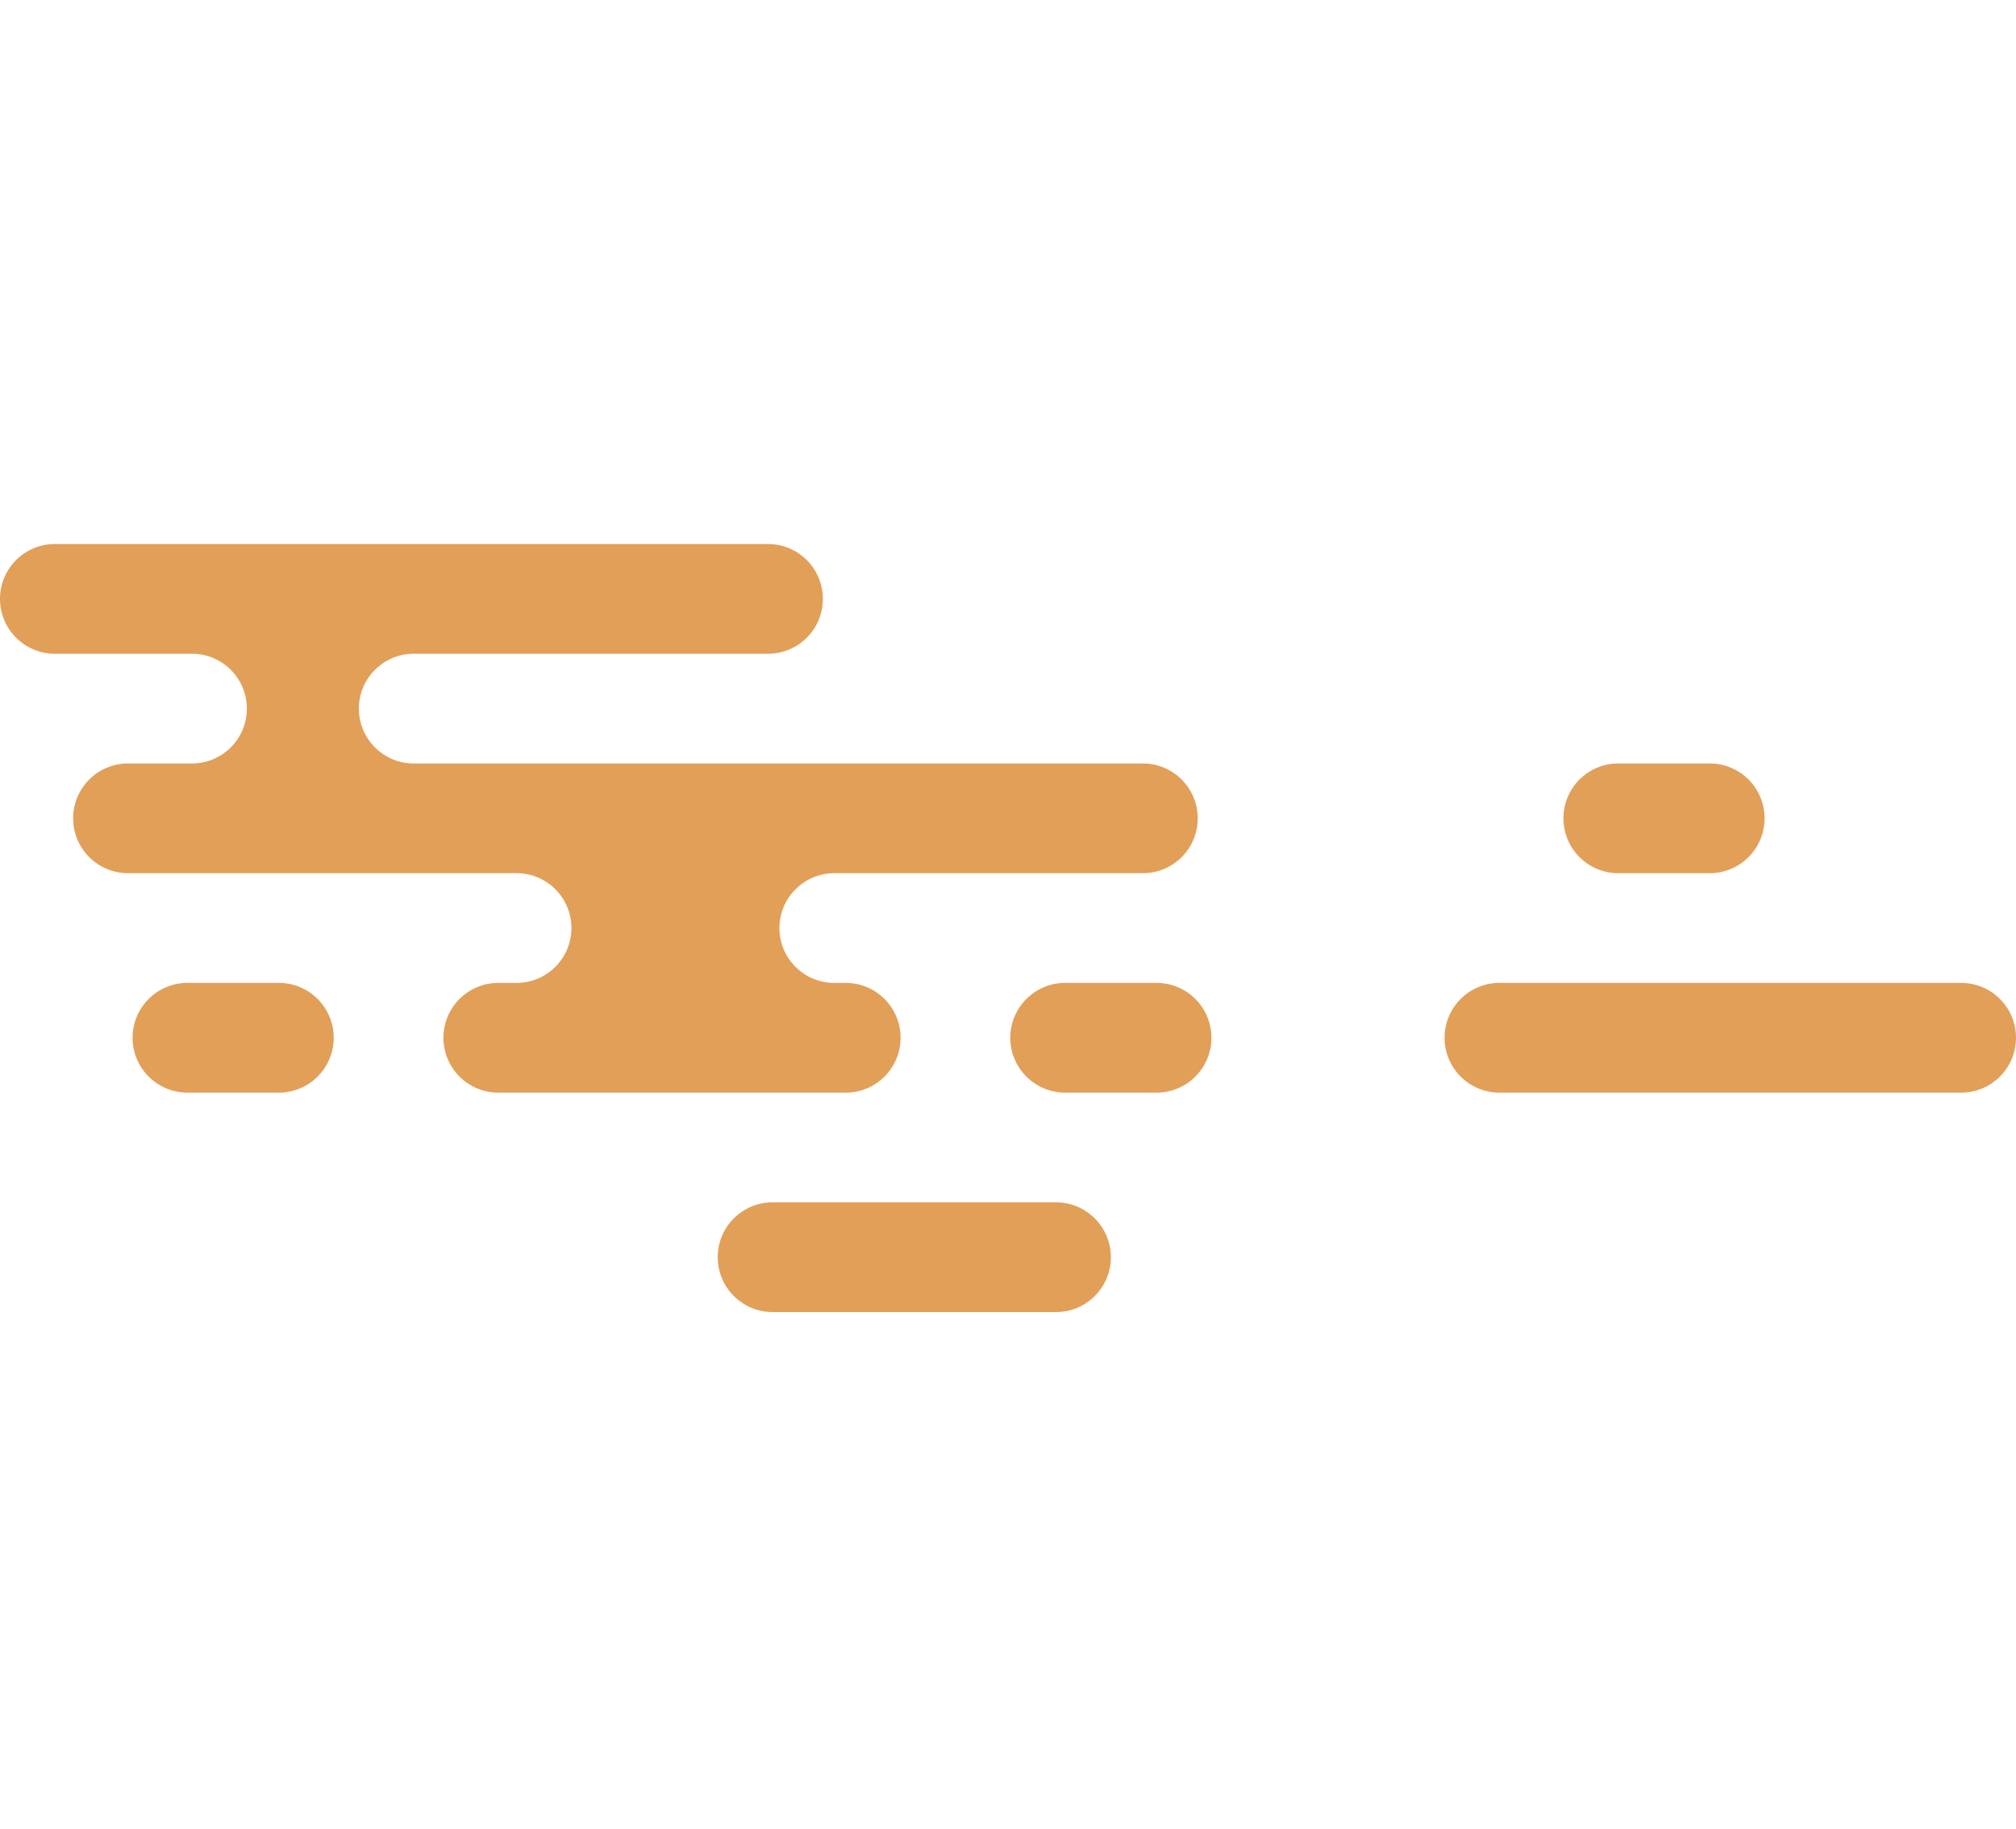 <svg width="441" height="400" viewBox="0 0 441 400" fill="none" xmlns="http://www.w3.org/2000/svg">
<path fill-rule="evenodd" clip-rule="evenodd" d="M113 191C119.627 191 125 196.373 125 203C125 209.627 119.627 215 113 215H109C102.373 215 97 220.373 97 227C97 233.627 102.373 239 109 239H185C191.627 239 197 233.627 197 227C197 220.373 191.627 215 185 215H182L181.999 214.99C175.604 214.727 170.5 209.46 170.5 203C170.5 196.54 175.604 191.273 181.999 191.01L182 191H250C256.627 191 262 185.627 262 179C262 172.373 256.627 167 250 167H90L90 166.99C83.605 166.728 78.5 161.46 78.5 155C78.5 148.54 83.605 143.272 90 143.01L90 143H168C174.627 143 180 137.627 180 131C180 124.373 174.627 119 168 119H12C5.373 119 0 124.373 0 131C0 137.627 5.373 143 12 143H42C48.627 143 54 148.373 54 155C54 161.627 48.627 167 42 167H28C21.373 167 16 172.373 16 179C16 185.627 21.373 191 28 191H113ZM243 275C243 268.373 237.627 263 231 263H169C162.373 263 157 268.373 157 275C157 281.627 162.373 287 169 287H231C237.627 287 243 281.627 243 275ZM253 215C259.627 215 265 220.373 265 227C265 233.627 259.627 239 253 239H233C226.373 239 221 233.627 221 227C221 220.373 226.373 215 233 215H253ZM441 227C441 220.373 435.627 215 429 215H328C321.373 215 316 220.373 316 227C316 233.627 321.373 239 328 239H429C435.627 239 441 233.627 441 227ZM61 215C67.627 215 73 220.373 73 227C73 233.627 67.627 239 61 239H41C34.373 239 29 233.627 29 227C29 220.373 34.373 215 41 215H61ZM386 179C386 172.373 380.627 167 374 167H354C347.373 167 342 172.373 342 179C342 185.627 347.373 191 354 191H374C380.627 191 386 185.627 386 179Z" fill="#E29F58"/>
</svg>
